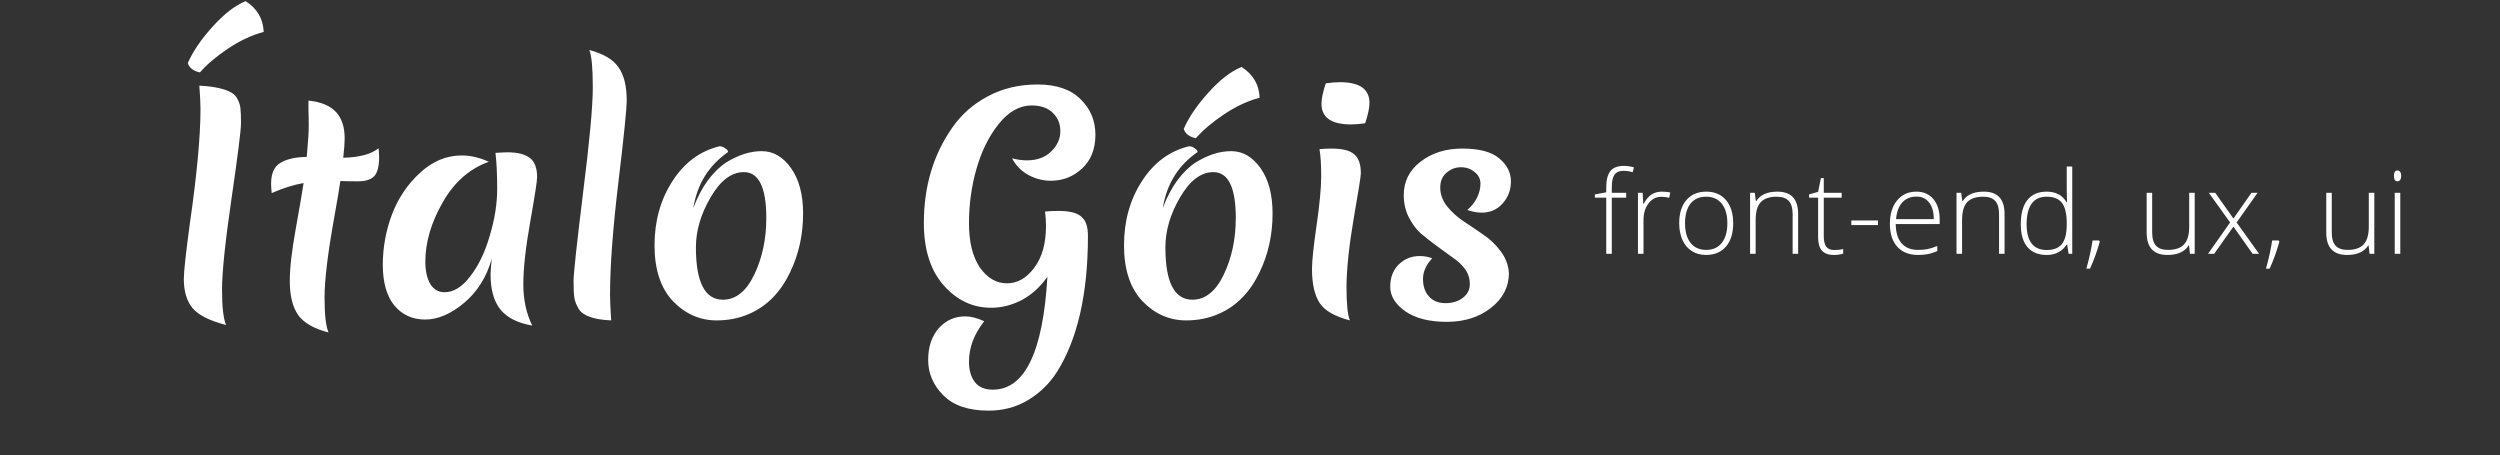 <svg width="522" height="95" viewBox="0 0 522 95" fill="none" xmlns="http://www.w3.org/2000/svg">
<rect x="0" y="0" width="522" height="95" fill="#333333" stroke="none"/>
<path d="M49.661 20.82C49.981 21.46 50.161 22.06 50.201 22.62C50.281 23.18 50.321 24.2 50.321 25.68C50.321 27.16 49.661 32.42 48.341 41.46C47.021 50.5 46.361 56.84 46.361 60.48C46.361 64.08 46.641 66.54 47.201 67.86C43.801 66.98 41.481 65.82 40.241 64.38C39.001 62.9 38.381 60.86 38.381 58.26C38.381 56.74 38.801 52.88 39.641 46.68C41.121 36.4 41.861 28.44 41.861 22.8C41.861 21.6 41.781 19.96 41.621 17.88C44.661 18.04 46.881 18.52 48.281 19.32C48.881 19.64 49.341 20.14 49.661 20.82ZM39.221 13.14C40.301 10.7 42.021 8.18 44.381 5.58C46.741 2.94 49.041 1.16 51.281 0.24C53.681 1.76 54.941 3.9 55.061 6.66C52.541 7.34 50.061 8.5 47.621 10.14C45.221 11.74 43.261 13.4 41.741 15.12C41.101 15 40.541 14.76 40.061 14.4C39.581 14 39.301 13.58 39.221 13.14ZM71.066 37.8C70.866 39.24 70.446 41.74 69.806 45.3C68.446 52.86 67.766 58.46 67.766 62.1C67.766 65.74 68.046 68.18 68.606 69.42C65.526 68.62 63.406 67.4 62.246 65.76C61.086 64.08 60.506 61.72 60.506 58.68C60.506 56 60.926 52.34 61.766 47.7C62.606 43.02 63.146 39.86 63.386 38.22C61.306 38.58 59.086 39.28 56.726 40.32C56.646 39.44 56.606 38.78 56.606 38.34C56.606 36.22 57.246 34.78 58.526 34.02C59.806 33.22 61.646 32.8 64.046 32.76C64.326 29.76 64.466 27.6 64.466 26.28C64.466 24.96 64.446 23.86 64.406 22.98C64.406 22.1 64.406 21.44 64.406 21C67.046 21.28 68.966 22.08 70.166 23.4C71.366 24.68 71.966 26.52 71.966 28.92C71.966 29.88 71.866 31.22 71.666 32.94C75.026 32.86 77.486 32.2 79.046 30.96C79.126 31.76 79.166 32.36 79.166 32.76C79.166 34.68 78.826 36.02 78.146 36.78C77.466 37.5 76.326 37.86 74.726 37.86C73.126 37.86 71.906 37.84 71.066 37.8ZM88.81 54.66C88.81 56.54 89.15 58.08 89.83 59.28C90.55 60.44 91.55 61.02 92.83 61.02C94.71 61.02 96.49 59.92 98.17 57.72C99.89 55.52 101.25 52.7 102.25 49.26C103.29 45.82 103.81 42.56 103.81 39.48C103.81 36.36 103.69 33.84 103.45 31.92C104.65 31.84 105.49 31.8 105.97 31.8C108.01 31.8 109.55 32.18 110.59 32.94C111.63 33.7 112.15 35.06 112.15 37.02C112.15 37.78 111.67 40.88 110.71 46.32C109.75 51.72 109.27 56.06 109.27 59.34C109.27 62.58 109.89 65.46 111.13 67.98C108.13 67.46 105.93 66.36 104.53 64.68C103.13 62.96 102.43 60.5 102.43 57.3C102.43 56.74 102.51 55.66 102.67 54.06C101.59 57.86 99.67 60.92 96.91 63.24C94.15 65.56 91.43 66.72 88.75 66.72C86.11 66.72 83.97 65.74 82.33 63.78C80.73 61.78 79.93 58.96 79.93 55.32C79.93 51.68 80.57 48.16 81.85 44.76C83.17 41.32 85.13 38.42 87.73 36.06C90.33 33.66 93.23 32.46 96.43 32.46C98.27 32.46 100.15 32.9 102.07 33.78C98.03 35.22 94.81 38.06 92.41 42.3C90.01 46.5 88.81 50.62 88.81 54.66ZM120.836 64.5C120.356 63.7 120.056 62.94 119.936 62.22C119.816 61.46 119.756 60.3 119.756 58.74C119.756 57.18 120.416 51.04 121.736 40.32C123.096 29.6 123.776 22.24 123.776 18.24C123.776 14.24 123.536 11.64 123.056 10.44C126.056 11.24 128.096 12.46 129.176 14.1C130.296 15.7 130.856 17.98 130.856 20.94C130.856 22.7 130.276 28.42 129.116 38.1C127.956 47.78 127.376 55.58 127.376 61.5C127.376 62.78 127.456 64.58 127.616 66.9C123.976 66.74 121.716 65.94 120.836 64.5ZM155.326 35.94C152.726 35.94 150.406 37.7 148.366 41.22C146.326 44.7 145.306 48.18 145.306 51.66C145.306 58.94 147.186 62.58 150.946 62.58C153.626 62.58 155.806 60.84 157.486 57.36C159.166 53.84 160.006 49.9 160.006 45.54C160.006 39.14 158.446 35.94 155.326 35.94ZM150.226 30.54C150.666 30.54 151.066 30.68 151.426 30.96C151.826 31.2 152.026 31.46 152.026 31.74C147.986 34.54 145.566 38.44 144.766 43.44C145.606 41.2 146.626 39.26 147.826 37.62C149.066 35.98 150.346 34.74 151.666 33.9C154.186 32.34 156.646 31.56 159.046 31.56C161.446 31.56 163.486 32.74 165.166 35.1C166.846 37.46 167.686 40.62 167.686 44.58C167.686 49.02 166.786 53.1 164.986 56.82C162.986 61.02 160.146 63.92 156.466 65.52C154.386 66.44 152.106 66.9 149.626 66.9C146.146 66.9 143.106 65.56 140.506 62.88C137.946 60.16 136.666 56.28 136.666 51.24C136.666 46.16 137.906 41.7 140.386 37.86C142.866 33.98 146.146 31.54 150.226 30.54ZM207.302 81.36C213.982 81.36 217.782 73.5 218.702 57.78C217.222 59.9 215.442 61.52 213.362 62.64C211.282 63.72 209.142 64.26 206.942 64.26C203.102 64.26 199.802 62.7 197.042 59.58C194.282 56.46 192.902 52.12 192.902 46.56C192.902 38.92 194.882 32.28 198.842 26.64C200.762 23.88 203.242 21.7 206.282 20.1C209.322 18.46 212.782 17.64 216.662 17.64C220.582 17.64 223.562 18.66 225.602 20.7C227.682 22.7 228.722 25.18 228.722 28.14C228.722 31.1 227.802 33.44 225.962 35.16C224.122 36.88 221.942 37.74 219.422 37.74C217.782 37.74 216.222 37.34 214.742 36.54C213.262 35.74 212.122 34.58 211.322 33.06C212.402 33.34 213.422 33.48 214.382 33.48C216.542 33.48 218.242 32.86 219.482 31.62C220.762 30.38 221.402 28.98 221.402 27.42C221.402 25.86 220.882 24.58 219.842 23.58C218.802 22.54 217.322 22.02 215.402 22.02C212.882 22.02 210.582 23.32 208.502 25.92C206.462 28.48 204.922 31.6 203.882 35.28C202.842 38.92 202.322 42.7 202.322 46.62C202.322 50.54 203.082 53.62 204.602 55.86C206.162 58.06 208.042 59.16 210.242 59.16C212.442 59.16 214.342 58.08 215.942 55.92C217.582 53.76 218.402 50.84 218.402 47.16C218.402 46.24 218.342 45.3 218.222 44.34V44.16C219.102 44.08 220.022 44.04 220.982 44.04C223.302 44.04 224.902 44.44 225.782 45.24C226.702 46 227.162 47.32 227.162 49.2C227.162 61.4 224.982 70.92 220.622 77.76C219.102 80.12 217.122 82.04 214.682 83.52C212.242 85 209.482 85.74 206.402 85.74C202.202 85.74 199.042 84.66 196.922 82.5C194.842 80.38 193.802 77.94 193.802 75.18C193.802 72.42 194.542 70.2 196.022 68.52C197.502 66.88 199.342 66.06 201.542 66.06C202.742 66.06 204.062 66.4 205.502 67.08C203.382 69.76 202.322 72.58 202.322 75.54C202.322 77.26 202.722 78.66 203.522 79.74C204.322 80.82 205.582 81.36 207.302 81.36ZM253.353 35.94C250.753 35.94 248.433 37.7 246.393 41.22C244.353 44.7 243.333 48.18 243.333 51.66C243.333 58.94 245.213 62.58 248.973 62.58C251.653 62.58 253.833 60.84 255.513 57.36C257.193 53.84 258.033 49.9 258.033 45.54C258.033 39.14 256.473 35.94 253.353 35.94ZM248.253 30.54C248.693 30.54 249.093 30.68 249.453 30.96C249.853 31.2 250.053 31.46 250.053 31.74C246.013 34.54 243.593 38.44 242.793 43.44C243.633 41.2 244.653 39.26 245.853 37.62C247.093 35.98 248.373 34.74 249.693 33.9C252.213 32.34 254.673 31.56 257.073 31.56C259.473 31.56 261.513 32.74 263.193 35.1C264.873 37.46 265.713 40.62 265.713 44.58C265.713 49.02 264.813 53.1 263.013 56.82C261.013 61.02 258.173 63.92 254.493 65.52C252.413 66.44 250.133 66.9 247.653 66.9C244.173 66.9 241.133 65.56 238.533 62.88C235.973 60.16 234.693 56.28 234.693 51.24C234.693 46.16 235.933 41.7 238.413 37.86C240.893 33.98 244.173 31.54 248.253 30.54ZM247.173 26.88C248.253 24.44 249.973 21.92 252.333 19.32C254.693 16.68 256.993 14.9 259.233 13.98C261.633 15.5 262.893 17.64 263.013 20.4C260.493 21.08 258.013 22.24 255.573 23.88C253.173 25.48 251.213 27.14 249.693 28.86C249.053 28.74 248.493 28.5 248.013 28.14C247.533 27.74 247.253 27.32 247.173 26.88ZM284.145 36.18C284.145 36.78 283.645 39.94 282.645 45.66C281.685 51.34 281.185 56.04 281.145 59.76C281.145 63.44 281.385 65.82 281.865 66.9C278.745 66.1 276.645 64.9 275.565 63.3C274.485 61.66 273.945 59.28 273.945 56.16C273.945 54.48 274.265 51.44 274.905 47.04C275.545 42.64 275.865 39.22 275.865 36.78C275.865 34.34 275.745 32.46 275.505 31.14C276.385 31.06 277.205 31.02 277.965 31.02C280.285 31.02 281.885 31.42 282.765 32.22C283.685 32.98 284.145 34.3 284.145 36.18ZM285.045 25.74C283.925 25.9 282.945 25.98 282.105 25.98C277.985 25.98 275.925 24.54 275.925 21.66C275.925 20.62 276.225 19.2 276.825 17.4C277.945 17.24 278.925 17.16 279.765 17.16C283.885 17.16 285.945 18.6 285.945 21.48C285.945 22.52 285.645 23.94 285.045 25.74ZM305.042 34.92C303.922 34.92 302.922 35.3 302.042 36.06C301.162 36.78 300.722 37.82 300.722 39.18C300.722 40.54 301.182 41.82 302.102 43.02C303.062 44.22 304.222 45.28 305.582 46.2C306.942 47.08 308.302 48 309.662 48.96C311.062 49.88 312.282 51.04 313.322 52.44C314.362 53.8 314.942 55.32 315.062 57C315.062 59.88 313.822 62.3 311.342 64.26C308.862 66.22 305.782 67.2 302.102 67.2C298.422 67.2 295.522 66.46 293.402 64.98C291.322 63.5 290.282 61.8 290.282 59.88C290.282 57.96 290.862 56.42 292.022 55.26C293.222 54.06 294.702 53.46 296.462 53.46C297.382 53.46 298.242 53.62 299.042 53.94C297.762 55.3 297.122 56.74 297.122 58.26C297.122 59.78 297.542 61 298.382 61.92C299.222 62.84 300.362 63.3 301.802 63.3C303.242 63.3 304.442 62.94 305.402 62.22C306.402 61.46 306.902 60.5 306.902 59.34C306.902 58.14 306.562 57.08 305.882 56.16C305.202 55.24 304.342 54.44 303.302 53.76C302.302 53.04 301.202 52.24 300.002 51.36C298.802 50.48 297.682 49.6 296.642 48.72C295.642 47.8 294.802 46.66 294.122 45.3C293.442 43.9 293.102 42.38 293.102 40.74C293.102 37.9 294.262 35.58 296.582 33.78C298.942 31.94 301.862 31.02 305.342 31.02C308.862 31.02 311.422 31.7 313.022 33.06C314.662 34.42 315.482 36.02 315.482 37.86C315.482 39.66 314.902 41.2 313.742 42.48C312.622 43.76 311.162 44.4 309.362 44.4C308.482 44.4 307.482 44.22 306.362 43.86C307.242 43.1 307.922 42.24 308.402 41.28C308.882 40.28 309.122 39.3 309.122 38.34C309.122 37.38 308.722 36.58 307.922 35.94C307.122 35.26 306.162 34.92 305.042 34.92Z" fill="white"/>
<path d="M339.543 41.27H336.543V53H335.383V41.27H333.016V40.59L335.383 40.156V39.172C335.383 37.609 335.668 36.465 336.238 35.738C336.816 35.004 337.758 34.637 339.062 34.637C339.766 34.637 340.469 34.742 341.172 34.953L340.902 35.961C340.277 35.766 339.656 35.668 339.039 35.668C338.133 35.668 337.488 35.938 337.105 36.477C336.73 37.008 336.543 37.875 336.543 39.078V40.262H339.543V41.27ZM347.02 40.016C347.559 40.016 348.137 40.07 348.754 40.18L348.531 41.293C348 41.16 347.449 41.094 346.879 41.094C345.793 41.094 344.902 41.555 344.207 42.477C343.512 43.398 343.164 44.562 343.164 45.969V53H342.004V40.262H342.988L343.105 42.559H343.188C343.711 41.621 344.27 40.965 344.863 40.59C345.457 40.207 346.176 40.016 347.02 40.016ZM361.891 46.613C361.891 48.691 361.387 50.316 360.379 51.488C359.371 52.652 357.98 53.234 356.207 53.234C355.09 53.234 354.105 52.965 353.254 52.426C352.402 51.887 351.75 51.113 351.297 50.105C350.844 49.098 350.617 47.934 350.617 46.613C350.617 44.535 351.121 42.918 352.129 41.762C353.137 40.598 354.52 40.016 356.277 40.016C358.027 40.016 359.398 40.605 360.391 41.785C361.391 42.957 361.891 44.566 361.891 46.613ZM351.836 46.613C351.836 48.363 352.219 49.73 352.984 50.715C353.758 51.691 354.848 52.18 356.254 52.18C357.66 52.18 358.746 51.691 359.512 50.715C360.285 49.73 360.672 48.363 360.672 46.613C360.672 44.855 360.281 43.492 359.5 42.523C358.727 41.555 357.637 41.07 356.23 41.07C354.824 41.07 353.738 41.555 352.973 42.523C352.215 43.484 351.836 44.848 351.836 46.613ZM374.301 53V44.738C374.301 43.457 374.031 42.527 373.492 41.949C372.953 41.363 372.117 41.07 370.984 41.07C369.461 41.07 368.344 41.457 367.633 42.23C366.93 42.996 366.578 44.242 366.578 45.969V53H365.418V40.262H366.402L366.625 42.008H366.695C367.523 40.68 368.996 40.016 371.113 40.016C374.004 40.016 375.449 41.566 375.449 44.668V53H374.301ZM382.938 52.203C383.672 52.203 384.312 52.141 384.859 52.016V52.953C384.297 53.141 383.648 53.234 382.914 53.234C381.789 53.234 380.957 52.934 380.418 52.332C379.887 51.73 379.621 50.785 379.621 49.496V41.27H377.734V40.59L379.621 40.062L380.207 37.18H380.805V40.262H384.543V41.27H380.805V49.332C380.805 50.309 380.977 51.031 381.32 51.5C381.664 51.969 382.203 52.203 382.938 52.203ZM386.559 47V46.039H392.125V47H386.559ZM400.492 53.234C398.641 53.234 397.195 52.664 396.156 51.523C395.125 50.383 394.609 48.785 394.609 46.73C394.609 44.699 395.109 43.074 396.109 41.855C397.109 40.629 398.457 40.016 400.152 40.016C401.652 40.016 402.836 40.539 403.703 41.586C404.57 42.633 405.004 44.055 405.004 45.852V46.789H395.828C395.844 48.539 396.25 49.875 397.047 50.797C397.852 51.719 399 52.18 400.492 52.18C401.219 52.18 401.855 52.129 402.402 52.027C402.957 51.926 403.656 51.707 404.5 51.371V52.426C403.781 52.738 403.117 52.949 402.508 53.059C401.898 53.176 401.227 53.234 400.492 53.234ZM400.152 41.047C398.926 41.047 397.941 41.453 397.199 42.266C396.457 43.07 396.023 44.234 395.898 45.758H403.773C403.773 44.281 403.453 43.129 402.812 42.301C402.172 41.465 401.285 41.047 400.152 41.047ZM417.402 53V44.738C417.402 43.457 417.133 42.527 416.594 41.949C416.055 41.363 415.219 41.07 414.086 41.07C412.562 41.07 411.445 41.457 410.734 42.23C410.031 42.996 409.68 44.242 409.68 45.969V53H408.52V40.262H409.504L409.727 42.008H409.797C410.625 40.68 412.098 40.016 414.215 40.016C417.105 40.016 418.551 41.566 418.551 44.668V53H417.402ZM427.34 40.016C428.262 40.016 429.059 40.184 429.73 40.52C430.402 40.855 431.004 41.43 431.535 42.242H431.605C431.559 41.258 431.535 40.293 431.535 39.348V34.766H432.684V53H431.922L431.629 51.055H431.535C430.566 52.508 429.176 53.234 427.363 53.234C425.605 53.234 424.262 52.688 423.332 51.594C422.402 50.5 421.938 48.906 421.938 46.812C421.938 44.609 422.398 42.926 423.32 41.762C424.242 40.598 425.582 40.016 427.34 40.016ZM427.34 41.07C425.949 41.07 424.902 41.559 424.199 42.535C423.504 43.512 423.156 44.93 423.156 46.789C423.156 50.398 424.559 52.203 427.363 52.203C428.801 52.203 429.855 51.785 430.527 50.949C431.199 50.113 431.535 48.734 431.535 46.812V46.613C431.535 44.645 431.203 43.23 430.539 42.371C429.883 41.504 428.816 41.07 427.34 41.07ZM438.297 50.211L438.438 50.457C437.852 52.527 437.172 54.406 436.398 56.094H435.637C436.238 53.945 436.668 51.984 436.926 50.211H438.297ZM449.371 40.262V48.512C449.371 49.793 449.641 50.727 450.18 51.312C450.719 51.891 451.555 52.18 452.688 52.18C454.203 52.18 455.316 51.797 456.027 51.031C456.746 50.266 457.105 49.02 457.105 47.293V40.262H458.254V53H457.27L457.059 51.242H456.988C456.16 52.57 454.688 53.234 452.57 53.234C449.672 53.234 448.223 51.684 448.223 48.582V40.262H449.371ZM465.648 46.449L461.207 40.262H462.543L466.34 45.629L470.102 40.262H471.379L467.008 46.449L471.695 53H470.348L466.34 47.316L462.309 53H461.031L465.648 46.449ZM475.797 50.211L475.938 50.457C475.352 52.527 474.672 54.406 473.898 56.094H473.137C473.738 53.945 474.168 51.984 474.426 50.211H475.797ZM486.871 40.262V48.512C486.871 49.793 487.141 50.727 487.68 51.312C488.219 51.891 489.055 52.18 490.188 52.18C491.703 52.18 492.816 51.797 493.527 51.031C494.246 50.266 494.605 49.02 494.605 47.293V40.262H495.754V53H494.77L494.559 51.242H494.488C493.66 52.57 492.188 53.234 490.07 53.234C487.172 53.234 485.723 51.684 485.723 48.582V40.262H486.871ZM501.18 53H500.02V40.262H501.18V53ZM499.855 36.723C499.855 35.973 500.102 35.598 500.594 35.598C500.836 35.598 501.023 35.695 501.156 35.891C501.297 36.086 501.367 36.363 501.367 36.723C501.367 37.074 501.297 37.352 501.156 37.555C501.023 37.758 500.836 37.859 500.594 37.859C500.102 37.859 499.855 37.48 499.855 36.723Z" fill="white"/>
</svg>
